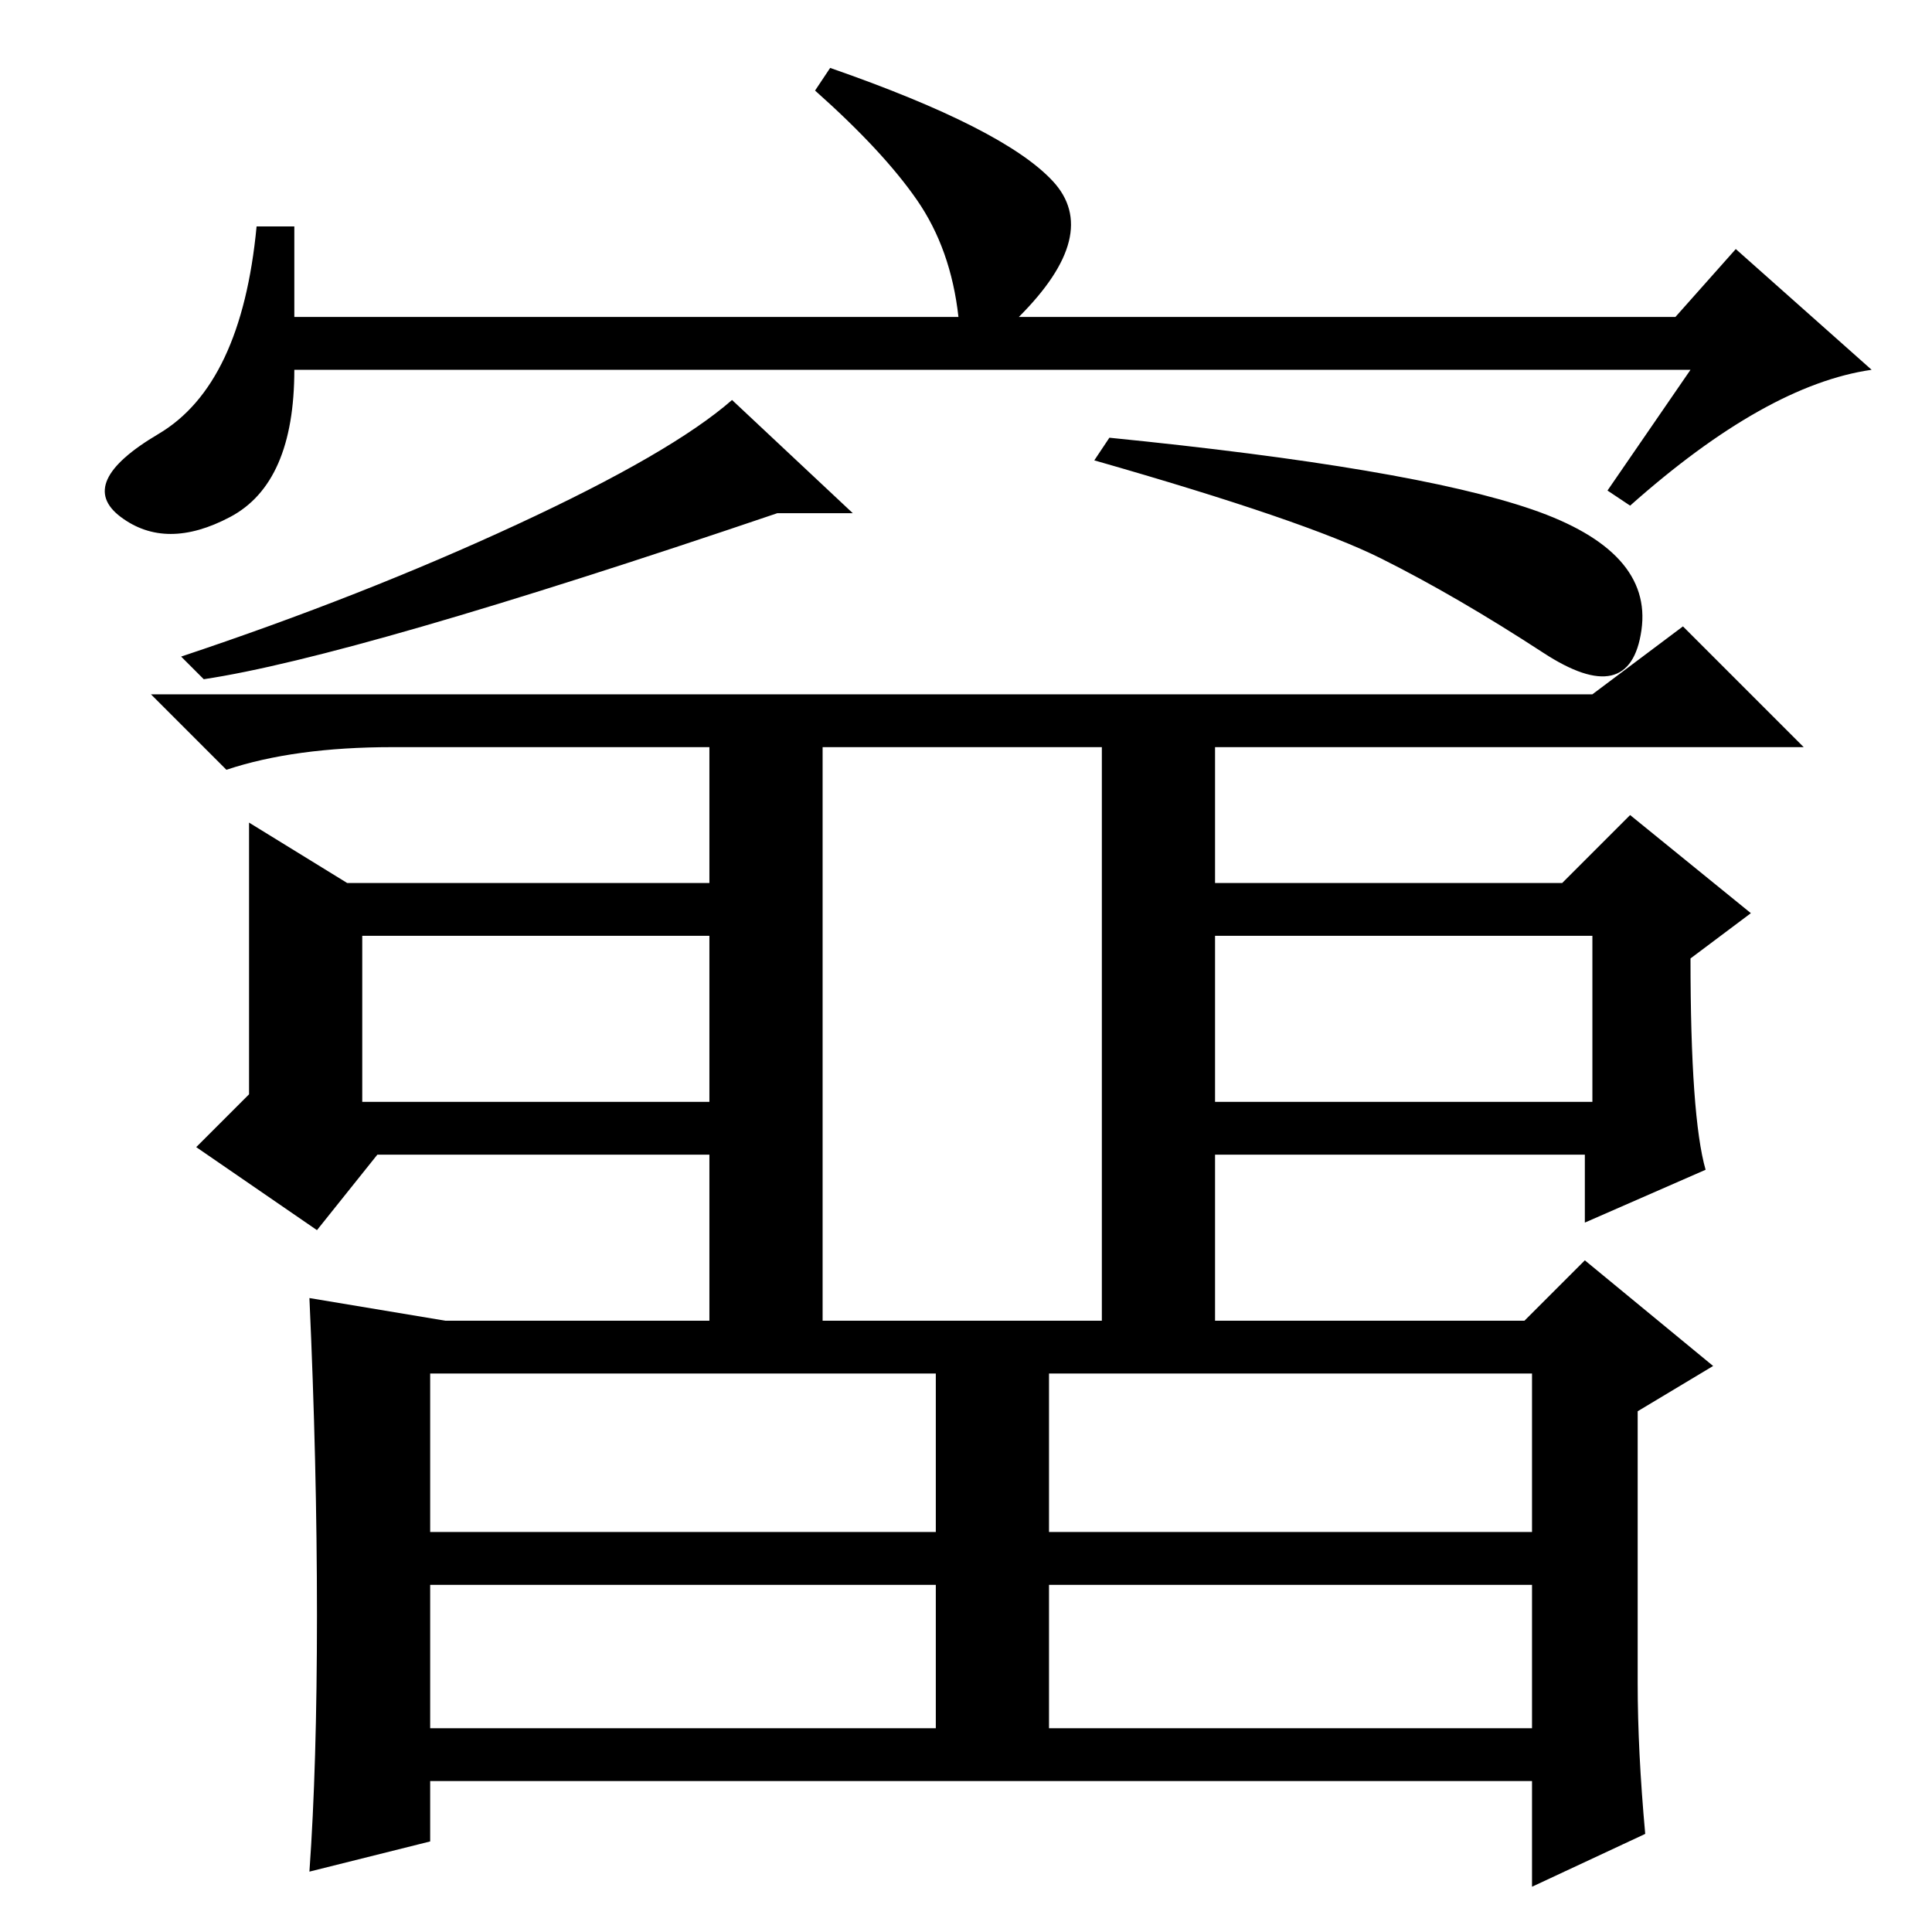 <?xml version="1.0" standalone="no"?>
<!DOCTYPE svg PUBLIC "-//W3C//DTD SVG 1.1//EN" "http://www.w3.org/Graphics/SVG/1.1/DTD/svg11.dtd" >
<svg xmlns="http://www.w3.org/2000/svg" xmlns:xlink="http://www.w3.org/1999/xlink" version="1.1" viewBox="0 -36 256 256">
  <g transform="matrix(1 0 0 -1 0 220)">
   <path fill="currentColor"
d="M113 188h-10q-56 -19 -76 -22l-3 3q24 8 44.5 17.5t28.5 16.5zM203 188.5q16 -5.5 14.5 -16t-13 -3t-21.5 12.5t-38 13l2 3q40 -4 56 -9.5zM94 157h-42q-13 0 -22 -3l-10 10h191l12 9l16 -16h-78v-18h46l9 9l16 -13l-8 -6q0 -21 2 -28l-16 -7v9h-49v-29h-15v83h-37v-83
h-15v29h-44l-8 -10l-16 11l7 7v36l13 -8h48v18zM94 132h-46v-22h46v22zM211 132h-50v-22h50v22zM57 53h67v21h-67v-21zM139 53h64v21h-64v-21zM57 27h67v19h-67v-19zM139 27h64v19h-64v-19zM59 81h143l8 8l17 -14l-10 -6v-36q0 -9 1 -20l-15 -7v14h-146v-8l-16 -4q1 14 1 34
t-1 42zM224 207h-185q0 -15 -8.5 -19.5t-14.5 0t5 11t13 27.5h5v-12h88q-1 9 -5.5 15.5t-13.5 14.5l2 3q23 -8 29.5 -15t-4.5 -18h87l8 9l18 -16q-14 -2 -32 -18l-3 2z" />
  </g>

</svg>
